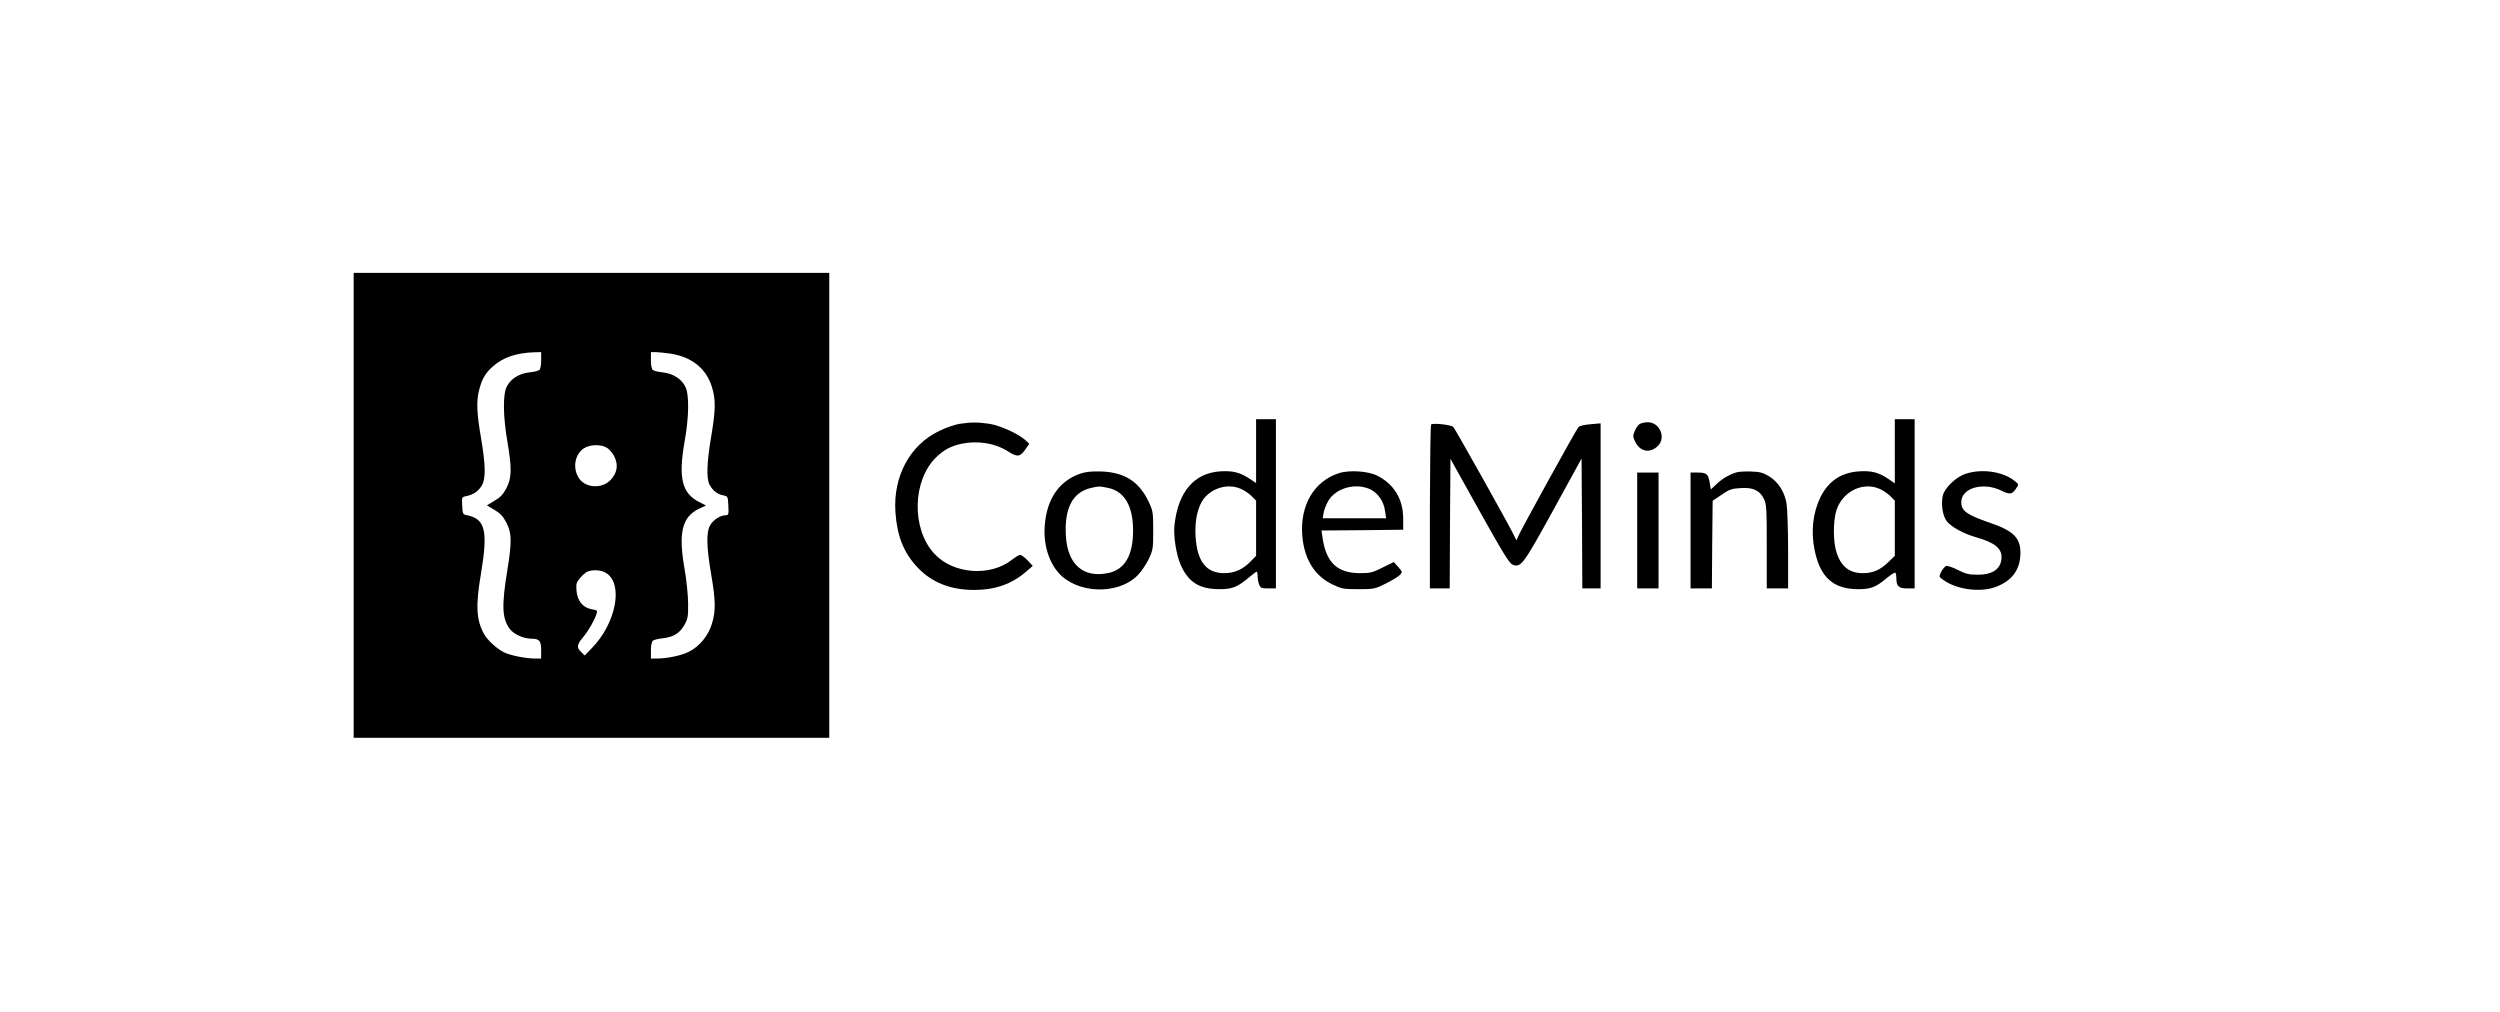 <?xml version="1.0" standalone="no"?>
<!DOCTYPE svg PUBLIC "-//W3C//DTD SVG 20010904//EN"
    "http://www.w3.org/TR/2001/REC-SVG-20010904/DTD/svg10.dtd">
<svg version="1.0" xmlns="http://www.w3.org/2000/svg"
    width="1640pt" height="664pt" viewBox="0 0 1640 664"
    preserveAspectRatio="xMidYMid meet">

<g transform="translate(0,664) scale(0.1,-0.1)"
fill="#000000" stroke="none">
<path d="M2320 3325 l0 -1525 1560 0 1560 0 0 1525 0 1525 -1560 0 -1560 0 0
-1525z m1230 951 c0 -31 -5 -58 -12 -63 -7 -6 -37 -13 -67 -16 -67 -8 -121
-42 -147 -94 -26 -51 -24 -196 5 -363 29 -173 28 -233 -6 -301 -22 -42 -40
-61 -79 -84 l-50 -30 50 -30 c38 -22 57 -43 78 -84 35 -66 36 -125 8 -300 -40
-242 -37 -325 12 -394 26 -37 90 -66 143 -67 54 0 65 -13 65 -77 l0 -53 -37 0
c-65 0 -164 20 -207 41 -50 25 -112 83 -133 124 -49 92 -53 184 -18 391 47
280 29 359 -90 384 -29 5 -30 8 -33 63 -3 55 -2 57 25 62 47 10 76 29 100 64
31 46 30 132 -2 321 -28 163 -31 242 -11 315 19 71 39 106 87 149 67 61 156
92 277 95 l42 1 0 -54z m850 44 c139 -22 233 -98 270 -218 26 -84 25 -150 -5
-328 -28 -166 -32 -272 -11 -312 20 -39 50 -63 88 -71 33 -7 33 -7 36 -69 3
-57 1 -62 -18 -62 -34 0 -79 -29 -100 -63 -28 -45 -26 -143 5 -323 30 -176 31
-242 5 -326 -24 -79 -81 -148 -150 -183 -48 -25 -144 -45 -212 -45 l-38 0 0
54 c0 31 5 58 13 63 6 6 36 13 65 16 71 8 111 33 142 88 22 39 25 55 24 144
-1 55 -11 154 -23 221 -42 240 -18 342 95 397 l45 21 -45 23 c-113 58 -137
157 -95 397 29 161 31 307 5 359 -26 52 -80 86 -147 94 -30 3 -60 10 -66 16
-8 5 -13 32 -13 63 l0 54 33 0 c17 0 61 -5 97 -10z m-419 -617 c16 -10 39 -36
50 -60 26 -54 18 -104 -25 -151 -55 -59 -161 -55 -206 8 -46 65 -31 161 32
200 41 25 110 26 149 3z m-5 -822 c115 -70 66 -330 -94 -493 l-46 -48 -23 22
c-32 29 -29 49 13 99 35 42 75 112 88 155 6 19 2 22 -32 27 -57 10 -94 54
-100 120 -4 47 -1 57 24 86 15 18 37 37 48 41 36 15 90 11 122 -9z"/>
<path d="M8240 3680 l0 -209 -42 28 c-63 42 -111 54 -192 49 -172 -11 -276
-132 -301 -349 -9 -71 11 -198 40 -264 50 -114 123 -160 255 -160 84 0 116 13
192 76 26 22 49 39 52 39 3 0 6 -13 6 -29 0 -16 4 -41 10 -55 8 -23 15 -26 60
-26 l50 0 0 555 0 555 -65 0 -65 0 0 -210z m-102 -246 c20 -8 52 -29 70 -46
l32 -32 0 -181 0 -181 -37 -38 c-49 -51 -105 -76 -171 -76 -119 0 -178 75
-189 239 -7 104 14 199 55 251 57 71 158 99 240 64z"/>
<path d="M12430 3680 l0 -211 -42 29 c-63 43 -110 55 -192 50 -118 -8 -201
-63 -254 -170 -50 -103 -64 -227 -37 -352 37 -175 123 -251 285 -251 84 0 116
13 191 76 26 21 49 35 53 32 3 -4 6 -19 6 -35 0 -53 15 -68 70 -68 l50 0 0
555 0 555 -65 0 -65 0 0 -210z m-102 -246 c20 -8 52 -29 70 -46 l32 -32 0
-181 0 -181 -42 -41 c-53 -52 -102 -73 -167 -73 -94 0 -151 49 -178 153 -16
62 -17 168 -2 237 29 135 168 214 287 164z"/>
<path d="M6291 3859 c-30 -5 -89 -26 -130 -46 -192 -92 -303 -298 -287 -533
11 -156 53 -263 142 -359 93 -101 218 -151 374 -151 139 0 249 39 345 123 l40
35 -34 36 c-19 20 -41 36 -49 36 -7 0 -30 -14 -51 -30 -143 -115 -388 -97
-512 38 -151 163 -144 481 13 633 51 49 96 73 166 88 107 22 219 4 303 -49 61
-40 81 -38 114 10 l27 39 -28 26 c-47 41 -164 94 -234 105 -75 11 -124 11
-199 -1z"/>
<path d="M10757 3859 c-11 -6 -25 -27 -33 -46 -13 -31 -13 -38 3 -71 32 -66
98 -78 149 -27 55 55 12 155 -67 155 -18 0 -42 -5 -52 -11z"/>
<path d="M9388 3855 c-4 -4 -7 -248 -8 -541 l0 -534 65 0 65 0 2 425 3 425
191 -343 c157 -281 196 -344 218 -352 54 -19 68 0 265 358 l186 339 3 -426 2
-426 60 0 60 0 0 541 0 542 -66 -6 c-36 -2 -72 -11 -79 -18 -14 -15 -372 -664
-394 -714 l-13 -30 -25 50 c-44 87 -376 679 -389 694 -13 14 -134 28 -146 16z"/>
<path d="M7084 3532 c-136 -48 -216 -164 -230 -335 -11 -123 24 -241 92 -317
121 -134 383 -144 513 -18 24 23 57 71 75 107 30 63 31 72 31 191 0 119 -1
128 -31 191 -62 130 -158 191 -309 196 -67 2 -103 -2 -141 -15z m187 -93 c107
-23 163 -121 162 -284 -1 -160 -55 -251 -162 -274 -165 -35 -269 57 -279 246
-10 180 45 284 164 312 54 12 56 12 115 0z"/>
<path d="M8783 3536 c-164 -53 -256 -212 -240 -411 13 -152 79 -260 194 -317
64 -31 74 -33 173 -33 102 0 109 1 181 37 41 21 83 46 93 57 17 18 16 20 -12
52 l-29 32 -73 -36 c-65 -33 -81 -37 -149 -37 -149 1 -221 69 -245 232 l-7 48
268 2 268 3 0 75 c-1 127 -61 225 -171 280 -59 30 -184 38 -251 16z m204 -105
c52 -24 91 -80 99 -144 l7 -47 -208 0 -208 0 6 36 c3 19 17 55 31 79 50 84
177 119 273 76z"/>
<path d="M11390 3541 c-48 -15 -95 -43 -131 -78 l-36 -34 -7 42 c-9 59 -21 69
-77 69 l-49 0 0 -380 0 -380 70 0 70 0 2 287 3 288 58 39 c50 35 67 41 124 44
82 6 126 -14 154 -70 17 -34 19 -61 19 -313 l0 -275 70 0 70 0 0 248 c0 136
-5 274 -10 307 -13 78 -53 142 -114 180 -41 25 -61 30 -120 32 -39 1 -82 -1
-96 -6z"/>
<path d="M12895 3532 c-65 -21 -141 -95 -151 -146 -11 -59 0 -129 26 -164 27
-37 112 -84 195 -107 119 -34 165 -71 165 -130 -1 -75 -55 -115 -155 -115 -59
0 -80 5 -131 31 -34 18 -69 29 -77 26 -9 -3 -23 -20 -32 -37 -15 -30 -15 -33
2 -46 86 -70 249 -94 356 -54 108 41 161 115 161 225 0 97 -48 144 -199 195
-153 53 -189 78 -189 136 0 94 145 135 266 74 52 -26 69 -23 94 16 18 26 18
27 -11 50 -76 61 -215 81 -320 46z"/>
<path d="M10740 3160 l0 -380 70 0 70 0 0 380 0 380 -70 0 -70 0 0 -380z"/>
</g>
</svg>
